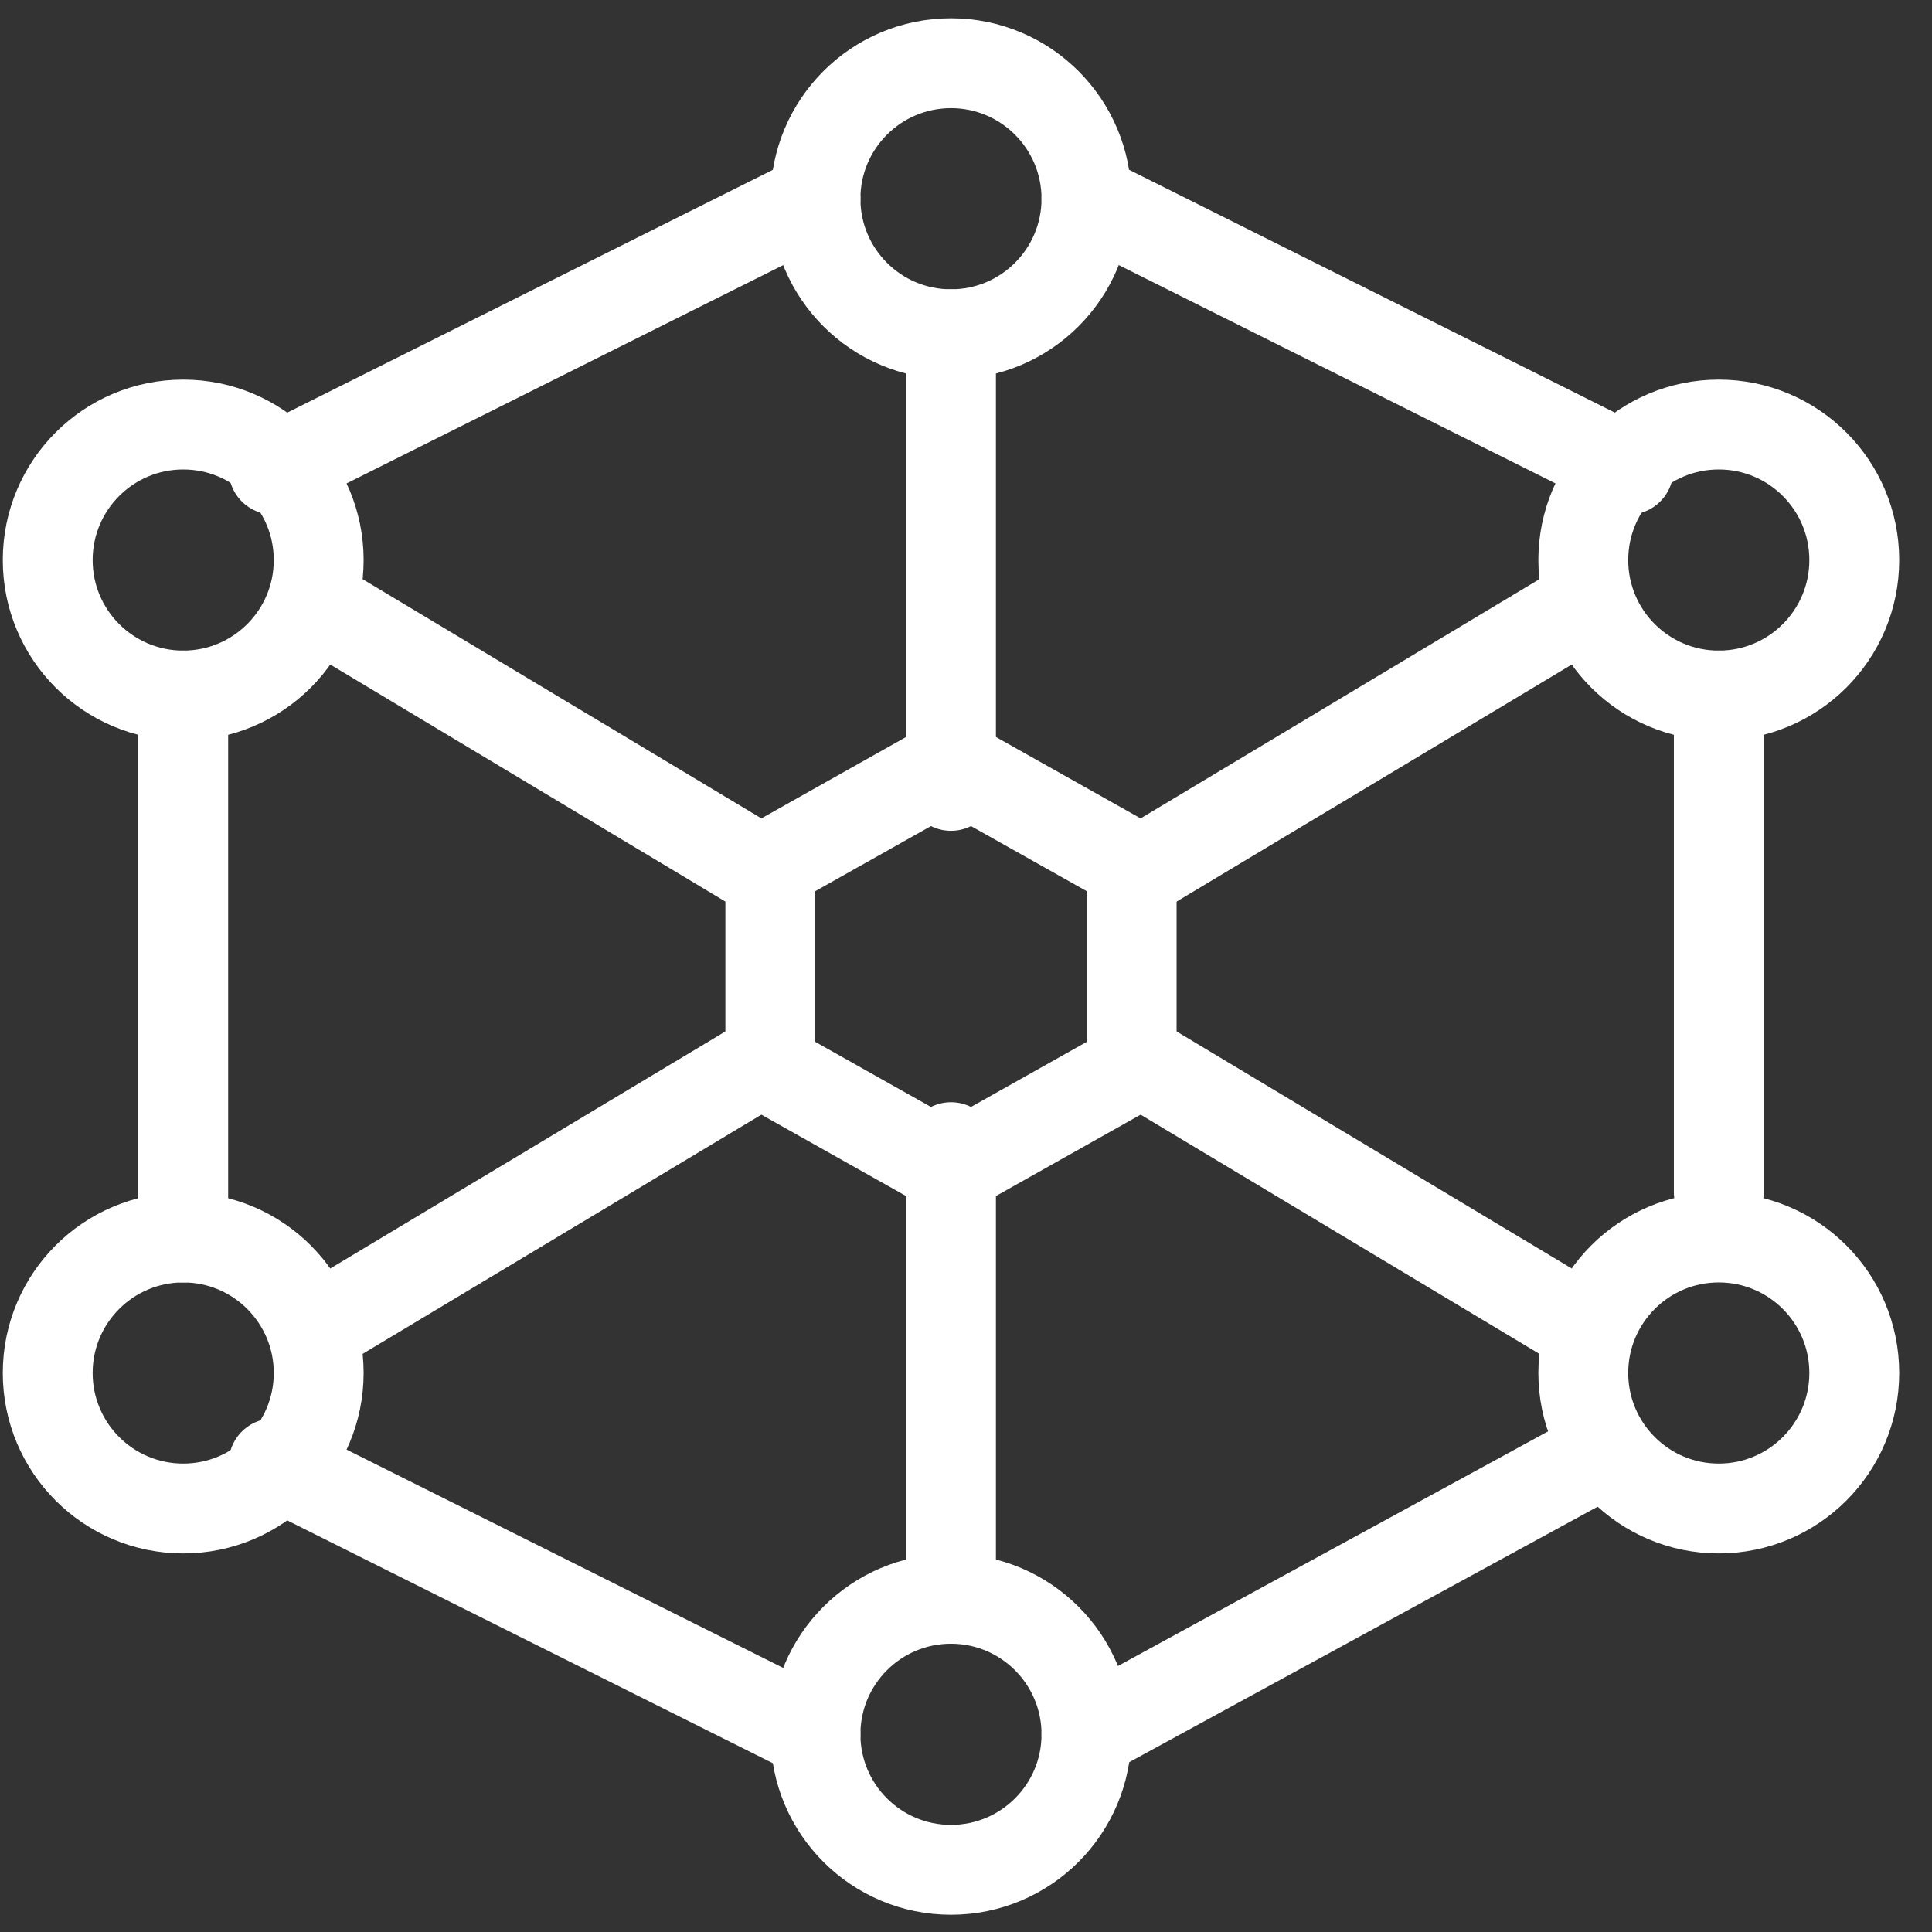 <svg width="43" height="43" viewBox="0 0 43 43" fill="none" xmlns="http://www.w3.org/2000/svg">
<rect x="0" y="0" width="43" height="43" fill="#333333" stroke="none"/>
<path d="M7.094 29.553L17.146 23.522M25.187 19.501L35.239 13.47M21.166 7.439V17.491M21.166 25.532V35.584M7.094 13.47L17.146 19.501M25.187 23.522L35.239 29.553M38.255 15.48V26.538M24.182 38.6L35.239 32.569M6.089 32.569L18.151 38.6M4.078 27.543V15.48M6.089 10.454L18.151 4.423M36.245 10.454L24.182 4.423" stroke="white" stroke-width="2" stroke-linecap="round" stroke-linejoin="round"/>
<path d="M21.166 7.439C22.831 7.439 24.181 6.089 24.181 4.423C24.181 2.758 22.831 1.407 21.166 1.407C19.5 1.407 18.15 2.758 18.15 4.423C18.15 6.089 19.5 7.439 21.166 7.439Z" stroke="white" stroke-width="2" stroke-linecap="round" stroke-linejoin="round"/>
<path d="M21.166 41.616C22.831 41.616 24.181 40.266 24.181 38.6C24.181 36.935 22.831 35.584 21.166 35.584C19.5 35.584 18.15 36.935 18.15 38.6C18.15 40.266 19.5 41.616 21.166 41.616Z" stroke="white" stroke-width="2" stroke-linecap="round" stroke-linejoin="round"/>
<path d="M4.078 15.48C5.743 15.48 7.093 14.13 7.093 12.465C7.093 10.799 5.743 9.449 4.078 9.449C2.412 9.449 1.062 10.799 1.062 12.465C1.062 14.13 2.412 15.48 4.078 15.48Z" stroke="white" stroke-width="2" stroke-linecap="round" stroke-linejoin="round"/>
<path d="M38.254 15.48C39.92 15.48 41.27 14.13 41.27 12.465C41.27 10.799 39.92 9.449 38.254 9.449C36.589 9.449 35.239 10.799 35.239 12.465C35.239 14.13 36.589 15.48 38.254 15.48Z" stroke="white" stroke-width="2" stroke-linecap="round" stroke-linejoin="round"/>
<path d="M38.254 33.574C39.92 33.574 41.27 32.224 41.27 30.558C41.27 28.893 39.92 27.543 38.254 27.543C36.589 27.543 35.239 28.893 35.239 30.558C35.239 32.224 36.589 33.574 38.254 33.574Z" stroke="white" stroke-width="2" stroke-linecap="round" stroke-linejoin="round"/>
<path d="M4.078 33.574C5.743 33.574 7.093 32.224 7.093 30.558C7.093 28.893 5.743 27.543 4.078 27.543C2.412 27.543 1.062 28.893 1.062 30.558C1.062 32.224 2.412 33.574 4.078 33.574Z" stroke="white" stroke-width="2" stroke-linecap="round" stroke-linejoin="round"/>
<path d="M21.166 16.988L25.187 19.25V23.773L21.166 26.035L17.145 23.773V19.25L21.166 16.988Z" stroke="white" stroke-width="2" stroke-linecap="round" stroke-linejoin="round"/>
</svg>
